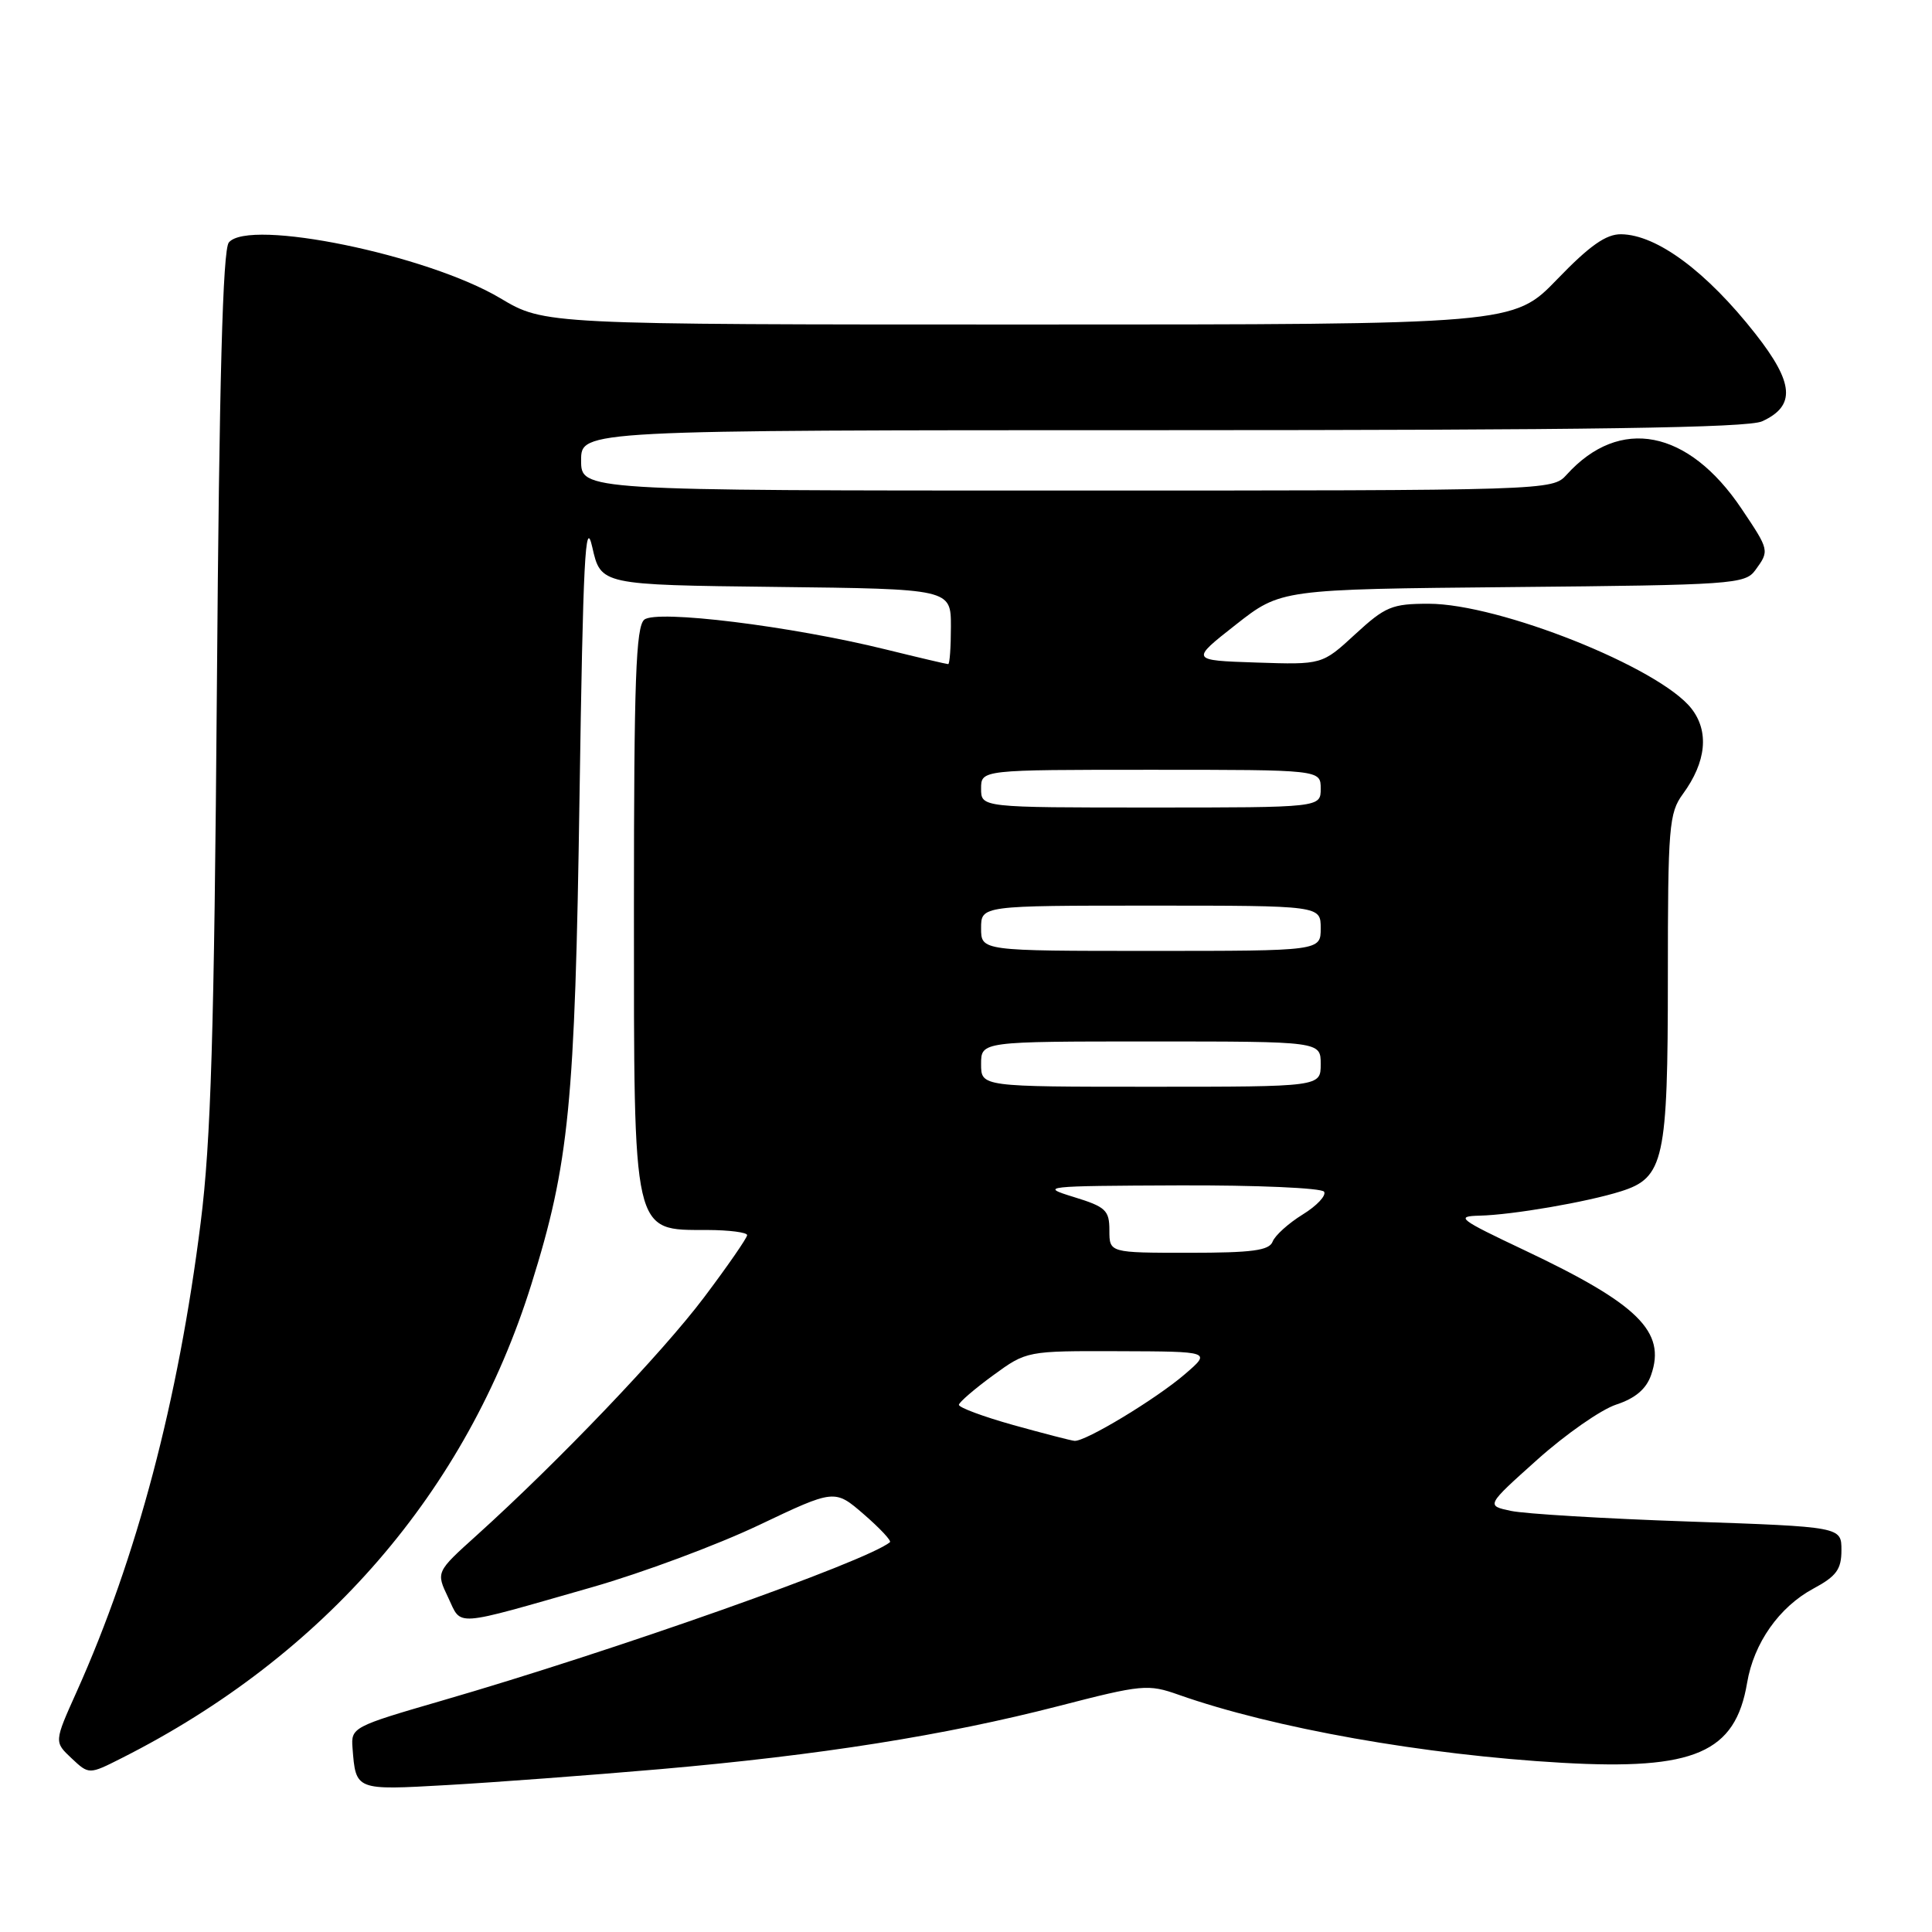 <?xml version="1.0" encoding="UTF-8" standalone="no"?>
<!DOCTYPE svg PUBLIC "-//W3C//DTD SVG 1.1//EN" "http://www.w3.org/Graphics/SVG/1.1/DTD/svg11.dtd" >
<svg xmlns="http://www.w3.org/2000/svg" xmlns:xlink="http://www.w3.org/1999/xlink" version="1.1" viewBox="0 0 256 256">
 <g >
 <path fill="currentColor"
d=" M 87.50 234.42 C 108.66 232.57 125.13 229.96 140.24 226.07 C 151.35 223.20 152.12 223.13 156.19 224.57 C 168.72 228.99 188.73 232.54 207.00 233.58 C 224.53 234.58 229.94 232.25 231.50 222.99 C 232.39 217.71 235.75 212.94 240.28 210.50 C 243.33 208.86 244.00 207.95 244.00 205.41 C 244.00 202.31 244.00 202.31 223.75 201.61 C 212.61 201.23 202.01 200.59 200.20 200.20 C 196.90 199.50 196.90 199.50 203.70 193.41 C 207.44 190.06 212.15 186.77 214.17 186.11 C 216.69 185.28 218.14 184.05 218.78 182.19 C 220.79 176.45 217.07 172.79 202.00 165.66 C 193.29 161.54 192.80 161.16 196.07 161.08 C 200.38 160.98 210.28 159.28 214.77 157.86 C 220.49 156.06 221.00 153.73 221.00 129.51 C 221.00 109.54 221.15 107.72 222.99 105.21 C 226.10 100.96 226.50 96.91 224.11 93.87 C 219.85 88.45 198.66 80.00 189.31 80.00 C 184.44 80.00 183.56 80.37 179.57 84.04 C 175.19 88.08 175.19 88.08 166.46 87.79 C 157.73 87.50 157.73 87.50 163.73 82.79 C 169.72 78.08 169.72 78.08 200.44 77.79 C 229.52 77.52 231.24 77.40 232.58 75.56 C 234.48 72.96 234.47 72.93 230.75 67.39 C 223.70 56.90 214.62 55.13 207.59 62.90 C 205.70 64.99 205.46 65.00 141.35 65.00 C 77.00 65.00 77.00 65.00 77.00 61.00 C 77.00 57.00 77.00 57.00 153.95 57.00 C 210.63 57.00 231.58 56.69 233.48 55.83 C 237.96 53.79 237.73 50.76 232.60 44.23 C 226.12 35.98 219.54 31.10 214.81 31.04 C 212.82 31.01 210.64 32.54 206.34 37.00 C 200.54 43.00 200.54 43.00 136.34 43.00 C 72.14 43.00 72.14 43.00 66.30 39.52 C 56.64 33.76 32.97 28.90 30.32 32.13 C 29.52 33.10 29.05 50.28 28.74 91.00 C 28.38 136.97 27.95 151.21 26.59 162.00 C 23.63 185.59 18.14 206.37 10.16 224.16 C 7.17 230.81 7.17 230.81 9.48 232.98 C 11.79 235.15 11.79 235.15 16.14 232.95 C 43.01 219.38 61.84 197.60 70.41 170.17 C 75.42 154.16 76.19 146.32 76.79 105.50 C 77.26 74.12 77.55 68.37 78.48 72.50 C 79.61 77.50 79.61 77.50 102.80 77.77 C 126.00 78.04 126.00 78.04 126.00 83.02 C 126.00 85.76 125.84 88.00 125.64 88.00 C 125.44 88.00 121.73 87.13 117.39 86.06 C 104.79 82.95 87.00 80.76 85.37 82.11 C 84.26 83.03 84.00 90.14 84.00 120.19 C 84.00 164.06 83.75 162.96 93.75 162.98 C 96.64 162.99 99.00 163.30 99.00 163.66 C 99.00 164.02 96.43 167.74 93.29 171.91 C 87.73 179.29 74.01 193.65 63.14 203.46 C 57.77 208.30 57.77 208.30 59.38 211.67 C 61.23 215.55 59.75 215.66 78.50 210.30 C 85.10 208.41 95.02 204.72 100.55 202.09 C 110.60 197.31 110.60 197.31 114.47 200.66 C 116.59 202.50 118.15 204.16 117.92 204.35 C 114.84 206.90 81.42 218.72 58.50 225.36 C 46.76 228.77 46.50 228.90 46.71 231.60 C 47.15 237.26 47.06 237.22 59.25 236.53 C 65.44 236.18 78.15 235.23 87.50 234.42 Z  M 134.25 188.82 C 130.26 187.70 127.03 186.50 127.06 186.14 C 127.10 185.79 129.13 184.04 131.58 182.25 C 136.04 179.00 136.04 179.00 148.27 179.04 C 160.50 179.08 160.50 179.08 157.00 182.09 C 153.19 185.37 143.79 191.05 142.38 190.92 C 141.90 190.88 138.24 189.93 134.25 188.82 Z  M 147.00 163.03 C 147.00 160.36 146.52 159.91 142.25 158.60 C 137.69 157.20 138.25 157.14 156.19 157.07 C 166.49 157.03 175.14 157.41 175.45 157.91 C 175.76 158.42 174.48 159.78 172.61 160.93 C 170.73 162.09 168.94 163.71 168.63 164.52 C 168.18 165.70 165.91 166.00 157.53 166.00 C 147.00 166.00 147.00 166.00 147.00 163.03 Z  M 130.00 141.00 C 130.00 138.00 130.00 138.00 152.50 138.00 C 175.00 138.00 175.00 138.00 175.00 141.00 C 175.00 144.00 175.00 144.00 152.50 144.00 C 130.00 144.00 130.00 144.00 130.00 141.00 Z  M 130.00 123.00 C 130.00 120.00 130.00 120.00 152.50 120.00 C 175.00 120.00 175.00 120.00 175.00 123.00 C 175.00 126.00 175.00 126.00 152.50 126.00 C 130.00 126.00 130.00 126.00 130.00 123.00 Z  M 130.00 104.50 C 130.00 102.00 130.00 102.00 152.50 102.00 C 175.00 102.00 175.00 102.00 175.00 104.50 C 175.00 107.00 175.00 107.00 152.50 107.00 C 130.00 107.00 130.00 107.00 130.00 104.50 Z "/>
</g>
</svg>